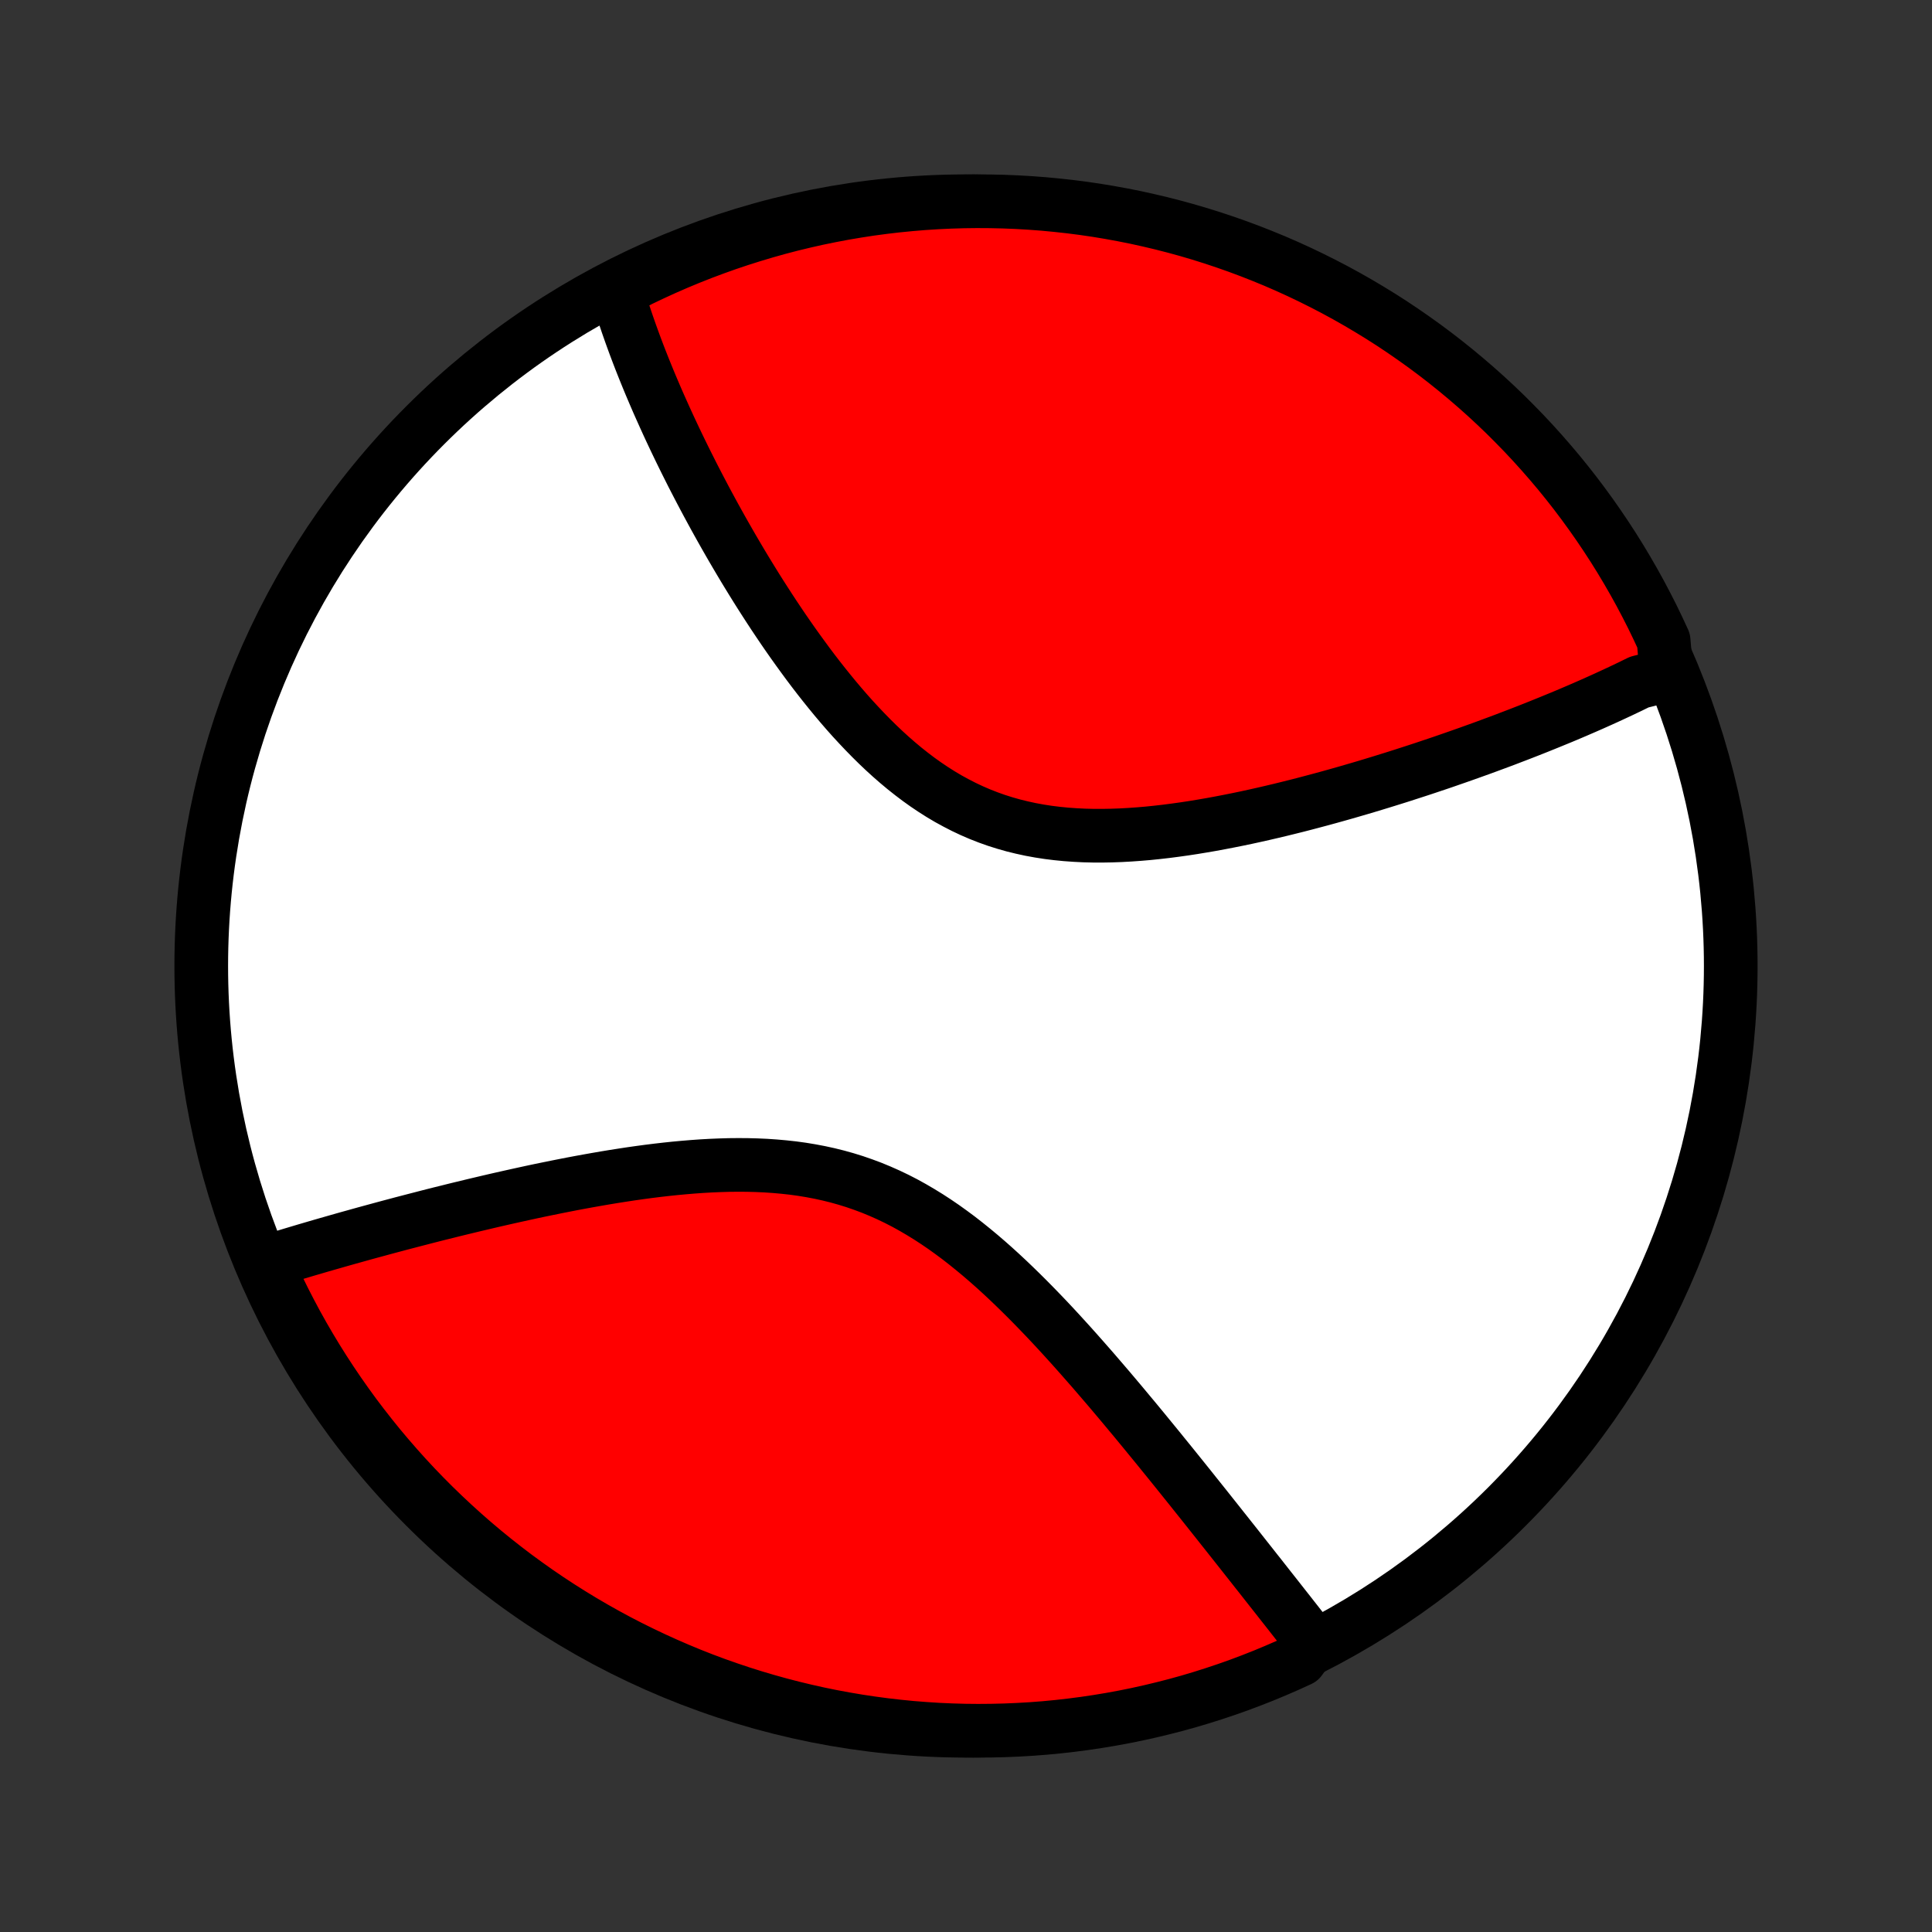 <?xml version="1.0" encoding="utf-8" standalone="no"?>
<!DOCTYPE svg PUBLIC "-//W3C//DTD SVG 1.1//EN"
  "http://www.w3.org/Graphics/SVG/1.1/DTD/svg11.dtd">
<!-- Created with matplotlib (http://matplotlib.org/) -->
<svg height="72pt" version="1.1" viewBox="0 0 72 72" width="72pt" xmlns="http://www.w3.org/2000/svg" xmlns:xlink="http://www.w3.org/1999/xlink">
 <rect x="0" y="0" width="72" height="72" fill="#333333" stroke="none"/>
 <defs>
  <style type="text/css">
*{stroke-linecap:butt;stroke-linejoin:round;}
  </style>
 </defs>
 <g id="figure_1">
  <g id="patch_1">
   <path d="
M0 72
L72 72
L72 0
L0 0
z
" style="fill:none;"/>
  </g>
  <g id="axes_1">
   <g id="PatchCollection_1">
    <defs>
     <path d="
M36 -7.5
C43.558 -7.5 50.808 -10.503 56.153 -15.848
C61.497 -21.192 64.5 -28.442 64.5 -36
C64.5 -43.558 61.497 -50.808 56.153 -56.153
C50.808 -61.497 43.558 -64.5 36 -64.5
C28.442 -64.5 21.192 -61.497 15.848 -56.153
C10.503 -50.808 7.5 -43.558 7.5 -36
C7.5 -28.442 10.503 -21.192 15.848 -15.848
C21.192 -10.503 28.442 -7.5 36 -7.5
z
" id="C0_0_a811fe30f3"/>
     <path d="
M62.096 -47.009
L61.932 -46.923
L61.767 -46.837
L61.6 -46.751
L61.432 -46.666
L61.093 -46.581
L60.921 -46.497
L60.748 -46.412
L60.573 -46.329
L60.397 -46.245
L60.219 -46.162
L60.04 -46.079
L59.86 -45.996
L59.677 -45.913
L59.494 -45.831
L59.308 -45.748
L59.121 -45.666
L58.932 -45.584
L58.742 -45.502
L58.55 -45.42
L58.356 -45.338
L58.16 -45.256
L57.962 -45.175
L57.762 -45.093
L57.56 -45.011
L57.357 -44.929
L57.151 -44.847
L56.943 -44.765
L56.733 -44.683
L56.521 -44.601
L56.306 -44.519
L56.09 -44.436
L55.871 -44.354
L55.649 -44.272
L55.425 -44.189
L55.199 -44.106
L54.97 -44.024
L54.739 -43.941
L54.505 -43.858
L54.268 -43.775
L54.029 -43.692
L53.787 -43.608
L53.542 -43.525
L53.294 -43.442
L53.043 -43.358
L52.79 -43.275
L52.533 -43.192
L52.274 -43.108
L52.012 -43.025
L51.746 -42.942
L51.478 -42.859
L51.206 -42.776
L50.932 -42.693
L50.654 -42.611
L50.373 -42.529
L50.089 -42.447
L49.802 -42.366
L49.511 -42.285
L49.218 -42.205
L48.921 -42.126
L48.622 -42.047
L48.319 -41.969
L48.014 -41.893
L47.705 -41.817
L47.393 -41.743
L47.079 -41.67
L46.762 -41.599
L46.442 -41.529
L46.12 -41.462
L45.795 -41.397
L45.468 -41.334
L45.138 -41.273
L44.807 -41.216
L44.474 -41.161
L44.139 -41.11
L43.802 -41.063
L43.464 -41.019
L43.125 -40.98
L42.785 -40.945
L42.444 -40.916
L42.103 -40.892
L41.762 -40.873
L41.421 -40.861
L41.081 -40.855
L40.741 -40.856
L40.402 -40.864
L40.064 -40.881
L39.728 -40.905
L39.394 -40.938
L39.062 -40.979
L38.733 -41.03
L38.406 -41.09
L38.083 -41.16
L37.762 -41.239
L37.445 -41.329
L37.132 -41.428
L36.823 -41.538
L36.517 -41.658
L36.216 -41.788
L35.919 -41.928
L35.627 -42.078
L35.338 -42.236
L35.055 -42.404
L34.776 -42.581
L34.501 -42.766
L34.231 -42.959
L33.966 -43.16
L33.705 -43.367
L33.449 -43.581
L33.197 -43.801
L32.949 -44.027
L32.706 -44.258
L32.468 -44.493
L32.233 -44.733
L32.003 -44.976
L31.776 -45.222
L31.554 -45.471
L31.336 -45.723
L31.122 -45.977
L30.912 -46.233
L30.706 -46.489
L30.503 -46.747
L30.304 -47.006
L30.109 -47.265
L29.918 -47.525
L29.73 -47.784
L29.545 -48.043
L29.364 -48.302
L29.186 -48.56
L29.012 -48.818
L28.84 -49.075
L28.673 -49.33
L28.508 -49.585
L28.346 -49.838
L28.187 -50.09
L28.032 -50.34
L27.879 -50.589
L27.729 -50.836
L27.582 -51.082
L27.438 -51.326
L27.296 -51.568
L27.157 -51.809
L27.021 -52.047
L26.887 -52.284
L26.756 -52.519
L26.627 -52.752
L26.501 -52.984
L26.377 -53.213
L26.255 -53.441
L26.136 -53.667
L26.019 -53.891
L25.904 -54.113
L25.791 -54.333
L25.681 -54.552
L25.572 -54.769
L25.466 -54.984
L25.361 -55.198
L25.259 -55.41
L25.158 -55.62
L25.06 -55.828
L24.963 -56.035
L24.868 -56.241
L24.775 -56.445
L24.684 -56.648
L24.594 -56.849
L24.506 -57.048
L24.42 -57.247
L24.336 -57.444
L24.253 -57.639
L24.172 -57.834
L24.093 -58.027
L24.015 -58.219
L23.939 -58.41
L23.864 -58.6
L23.791 -58.789
L23.72 -58.976
L23.65 -59.163
L23.582 -59.349
L23.515 -59.534
L23.45 -59.718
L23.386 -59.901
L23.324 -60.084
L23.263 -60.265
L23.204 -60.446
L23.146 -60.627
L23.09 -60.806
L23.036 -60.986
L22.983 -61.164
L23.423 -61.342
L23.871 -61.575
L24.323 -61.79
L24.778 -61.998
L25.237 -62.198
L25.7 -62.39
L26.165 -62.574
L26.633 -62.749
L27.104 -62.917
L27.578 -63.076
L28.055 -63.227
L28.534 -63.37
L29.015 -63.505
L29.498 -63.631
L29.983 -63.748
L30.47 -63.858
L30.959 -63.958
L31.45 -64.051
L31.941 -64.134
L32.434 -64.21
L32.928 -64.276
L33.423 -64.334
L33.919 -64.383
L34.415 -64.424
L34.912 -64.456
L35.409 -64.479
L35.907 -64.494
L36.404 -64.5
L36.901 -64.497
L37.398 -64.486
L37.895 -64.466
L38.391 -64.437
L38.886 -64.4
L39.381 -64.353
L39.874 -64.299
L40.366 -64.236
L40.857 -64.164
L41.346 -64.083
L41.834 -63.994
L42.32 -63.897
L42.804 -63.79
L43.286 -63.676
L43.766 -63.553
L44.243 -63.422
L44.718 -63.282
L45.19 -63.134
L45.66 -62.977
L46.126 -62.813
L46.59 -62.64
L47.05 -62.459
L47.507 -62.271
L47.96 -62.074
L48.41 -61.869
L48.856 -61.656
L49.297 -61.436
L49.735 -61.208
L50.169 -60.972
L50.599 -60.728
L51.023 -60.477
L51.444 -60.219
L51.86 -59.953
L52.27 -59.68
L52.676 -59.399
L53.077 -59.112
L53.473 -58.817
L53.863 -58.516
L54.248 -58.207
L54.627 -57.892
L55.001 -57.57
L55.369 -57.242
L55.731 -56.907
L56.087 -56.566
L56.436 -56.218
L56.78 -55.865
L57.117 -55.505
L57.448 -55.139
L57.772 -54.768
L58.09 -54.391
L58.401 -54.008
L58.705 -53.62
L59.002 -53.226
L59.292 -52.827
L59.575 -52.423
L59.851 -52.014
L60.12 -51.6
L60.381 -51.182
L60.635 -50.758
L60.881 -50.331
L61.12 -49.899
L61.351 -49.462
L61.575 -49.022
L61.79 -48.577
L61.998 -48.129
z
" id="C0_1_c2331a4fe1"/>
     <path d="
M48.912 -10.786
L48.797 -10.933
L48.68 -11.081
L48.563 -11.231
L48.445 -11.381
L48.326 -11.533
L48.206 -11.685
L48.086 -11.839
L47.964 -11.994
L47.841 -12.15
L47.717 -12.308
L47.592 -12.467
L47.466 -12.627
L47.338 -12.789
L47.21 -12.952
L47.08 -13.117
L46.95 -13.283
L46.817 -13.45
L46.684 -13.619
L46.549 -13.79
L46.413 -13.962
L46.276 -14.136
L46.137 -14.312
L45.997 -14.489
L45.855 -14.668
L45.712 -14.849
L45.567 -15.031
L45.421 -15.216
L45.273 -15.402
L45.123 -15.591
L44.972 -15.781
L44.819 -15.973
L44.664 -16.167
L44.507 -16.363
L44.349 -16.562
L44.188 -16.762
L44.026 -16.964
L43.861 -17.169
L43.695 -17.375
L43.526 -17.584
L43.355 -17.794
L43.183 -18.007
L43.008 -18.221
L42.83 -18.438
L42.651 -18.657
L42.469 -18.878
L42.285 -19.101
L42.098 -19.325
L41.909 -19.552
L41.718 -19.78
L41.523 -20.011
L41.327 -20.243
L41.127 -20.476
L40.925 -20.711
L40.721 -20.948
L40.513 -21.185
L40.303 -21.424
L40.09 -21.664
L39.874 -21.905
L39.655 -22.146
L39.434 -22.388
L39.209 -22.63
L38.981 -22.872
L38.75 -23.113
L38.516 -23.354
L38.279 -23.594
L38.038 -23.833
L37.794 -24.071
L37.547 -24.307
L37.297 -24.54
L37.043 -24.771
L36.786 -24.998
L36.525 -25.222
L36.26 -25.442
L35.992 -25.658
L35.721 -25.869
L35.445 -26.074
L35.166 -26.274
L34.883 -26.467
L34.597 -26.653
L34.306 -26.832
L34.012 -27.004
L33.715 -27.168
L33.413 -27.323
L33.108 -27.469
L32.799 -27.606
L32.487 -27.735
L32.171 -27.853
L31.853 -27.963
L31.531 -28.063
L31.206 -28.154
L30.879 -28.235
L30.549 -28.307
L30.217 -28.37
L29.883 -28.425
L29.547 -28.471
L29.21 -28.508
L28.872 -28.538
L28.532 -28.561
L28.193 -28.576
L27.852 -28.585
L27.512 -28.587
L27.172 -28.584
L26.832 -28.574
L26.494 -28.56
L26.156 -28.541
L25.819 -28.517
L25.483 -28.489
L25.149 -28.458
L24.817 -28.423
L24.487 -28.385
L24.159 -28.344
L23.833 -28.3
L23.509 -28.254
L23.188 -28.205
L22.87 -28.155
L22.554 -28.103
L22.241 -28.049
L21.931 -27.994
L21.624 -27.938
L21.32 -27.881
L21.019 -27.822
L20.721 -27.763
L20.427 -27.703
L20.135 -27.643
L19.846 -27.582
L19.561 -27.52
L19.279 -27.458
L19 -27.396
L18.725 -27.334
L18.453 -27.272
L18.183 -27.209
L17.917 -27.146
L17.654 -27.084
L17.394 -27.021
L17.137 -26.959
L16.884 -26.897
L16.633 -26.834
L16.385 -26.773
L16.14 -26.711
L15.898 -26.649
L15.659 -26.587
L15.423 -26.526
L15.189 -26.465
L14.958 -26.405
L14.73 -26.344
L14.504 -26.284
L14.281 -26.224
L14.061 -26.164
L13.843 -26.105
L13.627 -26.046
L13.414 -25.987
L13.203 -25.928
L12.994 -25.87
L12.788 -25.812
L12.584 -25.754
L12.382 -25.696
L12.182 -25.639
L11.984 -25.582
L11.788 -25.525
L11.594 -25.468
L11.402 -25.412
L11.212 -25.355
L11.024 -25.299
L10.837 -25.243
L10.653 -25.187
L10.47 -25.131
L10.288 -25.076
L10.109 -25.02
L9.931 -24.964
L9.945 -24.909
L10.151 -24.45
L10.364 -23.997
L10.586 -23.547
L10.815 -23.102
L11.051 -22.66
L11.295 -22.223
L11.547 -21.79
L11.806 -21.361
L12.073 -20.936
L12.347 -20.516
L12.628 -20.101
L12.916 -19.691
L13.211 -19.285
L13.514 -18.885
L13.823 -18.49
L14.138 -18.1
L14.461 -17.716
L14.79 -17.337
L15.125 -16.964
L15.467 -16.596
L15.815 -16.235
L16.169 -15.88
L16.53 -15.531
L16.896 -15.188
L17.268 -14.851
L17.645 -14.521
L18.029 -14.197
L18.418 -13.88
L18.812 -13.57
L19.211 -13.266
L19.616 -12.97
L20.025 -12.68
L20.439 -12.398
L20.858 -12.123
L21.282 -11.855
L21.71 -11.594
L22.143 -11.341
L22.58 -11.095
L23.02 -10.857
L23.465 -10.627
L23.914 -10.405
L24.366 -10.19
L24.822 -9.983
L25.281 -9.784
L25.744 -9.592
L26.209 -9.409
L26.678 -9.234
L27.149 -9.068
L27.624 -8.909
L28.1 -8.759
L28.579 -8.617
L29.061 -8.483
L29.544 -8.358
L30.03 -8.241
L30.517 -8.132
L31.006 -8.032
L31.497 -7.941
L31.988 -7.858
L32.481 -7.784
L32.975 -7.718
L33.471 -7.661
L33.966 -7.612
L34.463 -7.573
L34.96 -7.541
L35.457 -7.519
L35.954 -7.505
L36.452 -7.5
L36.949 -7.504
L37.446 -7.516
L37.942 -7.537
L38.438 -7.566
L38.934 -7.604
L39.428 -7.651
L39.921 -7.707
L40.413 -7.771
L40.904 -7.844
L41.393 -7.925
L41.881 -8.015
L42.367 -8.113
L42.85 -8.22
L43.332 -8.336
L43.812 -8.459
L44.289 -8.591
L44.764 -8.732
L45.235 -8.881
L45.705 -9.038
L46.171 -9.203
L46.634 -9.377
L47.094 -9.558
L47.55 -9.748
L48.003 -9.945
L48.453 -10.151
z
" id="C0_2_2301bcc811"/>
    </defs>
    <g clip-path="url(#p1bffca34e9)">
     <use style="fill:#ffffff;stroke:#000000;stroke-width:2.0;" x="0.0" xlink:href="#C0_0_a811fe30f3" y="72.0"/>
    </g>
    <g clip-path="url(#p1bffca34e9)">
     <use style="fill:#ff0000;stroke:#000000;stroke-width:2.0;" x="0.0" xlink:href="#C0_1_c2331a4fe1" y="72.0"/>
    </g>
    <g clip-path="url(#p1bffca34e9)">
     <use style="fill:#ff0000;stroke:#000000;stroke-width:2.0;" x="0.0" xlink:href="#C0_2_2301bcc811" y="72.0"/>
    </g>
   </g>
  </g>
 </g>
 <defs>
  <clipPath id="p1bffca34e9">
   <rect height="72.0" width="72.0" x="0.0" y="0.0"/>
  </clipPath>
 </defs>
</svg>
